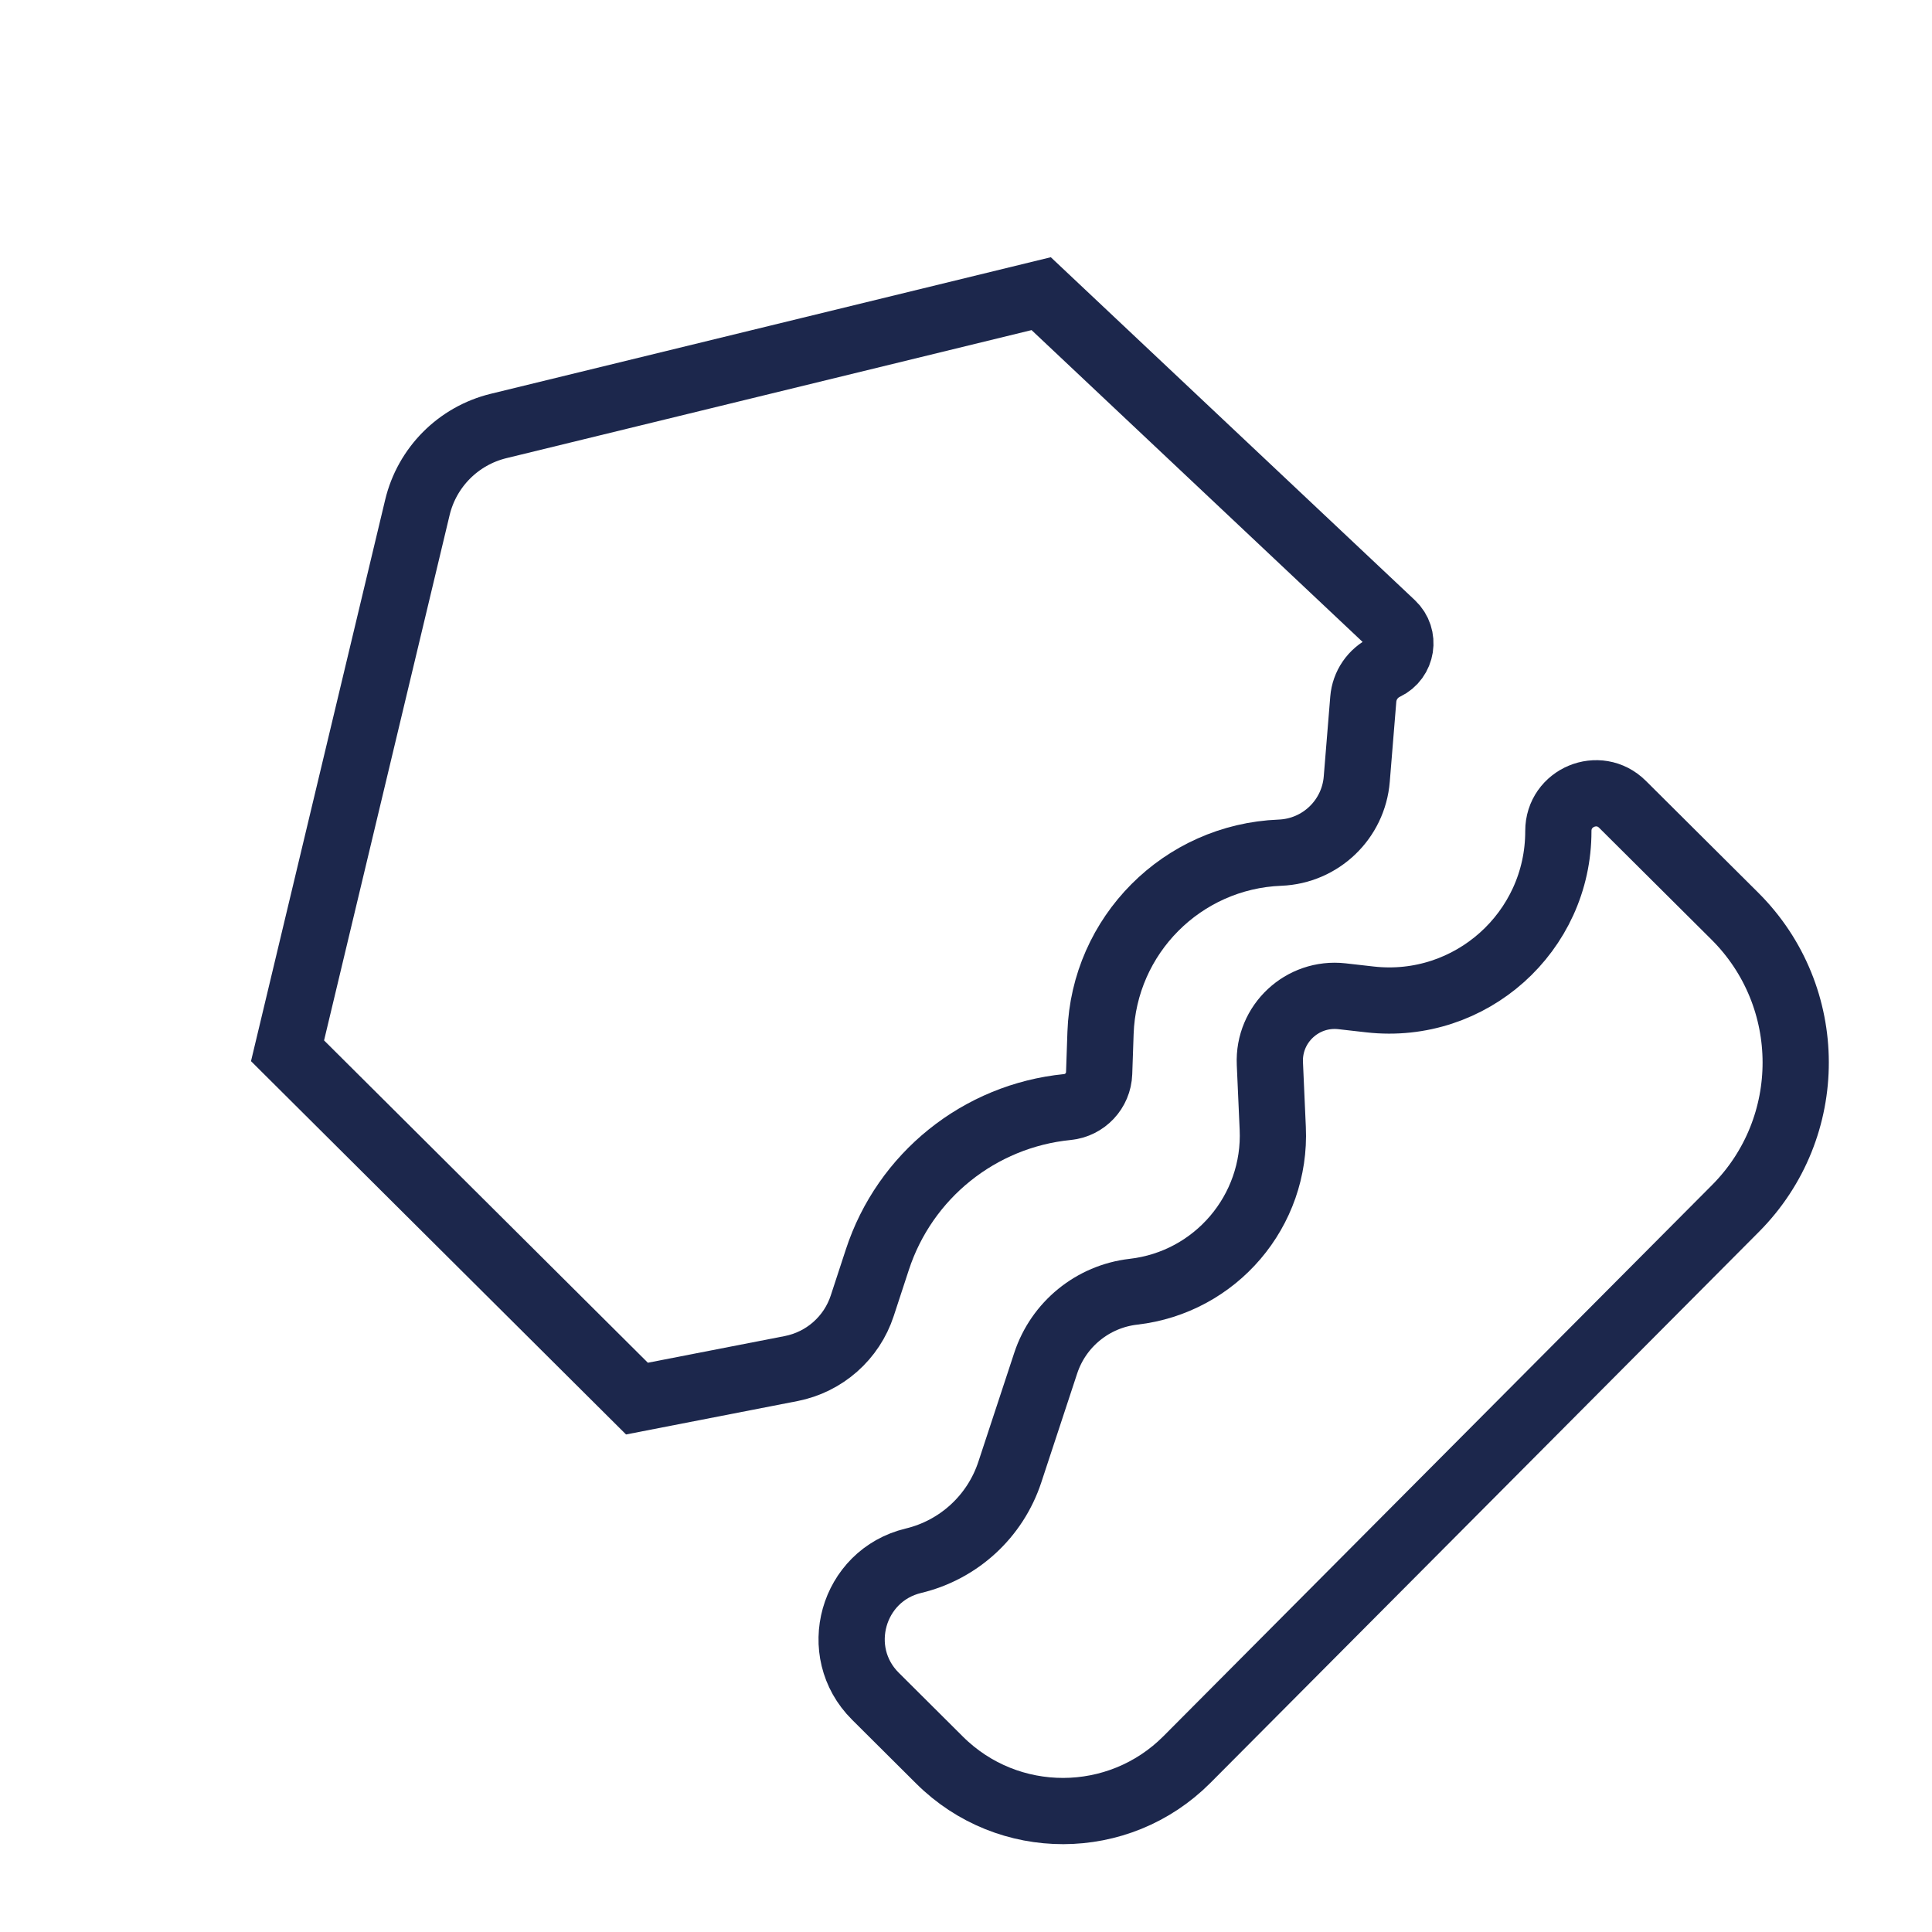 <svg width="35" height="35" viewBox="0 0 35 35" fill="none" xmlns="http://www.w3.org/2000/svg">
<path d="M5.209 19.036L7.561 9.195C7.735 8.465 8.303 7.895 9.032 7.717L18.862 5.32L25.22 11.309C25.463 11.538 25.4 11.939 25.099 12.083C24.87 12.192 24.717 12.415 24.697 12.668L24.579 14.114C24.52 14.846 23.923 15.418 23.189 15.447C21.417 15.516 19.998 16.941 19.937 18.714L19.912 19.441C19.901 19.761 19.656 20.023 19.337 20.055C17.742 20.213 16.39 21.299 15.893 22.823L15.621 23.653C15.43 24.239 14.936 24.675 14.331 24.793L11.539 25.337L5.209 19.036Z" stroke="#1C274C" stroke-width="1.2" stroke-linecap="round"/>
<path d="M17.021 31.886L15.859 30.729C15.049 29.923 15.438 28.54 16.549 28.274C17.37 28.077 18.03 27.47 18.294 26.668L18.944 24.695C19.176 23.991 19.796 23.486 20.533 23.401C22.022 23.231 23.125 21.937 23.057 20.441L23.005 19.269C22.972 18.547 23.593 17.968 24.31 18.048L24.822 18.106C26.642 18.31 28.234 16.885 28.231 15.055C28.23 14.448 28.963 14.143 29.393 14.571L31.428 16.596C32.894 18.055 32.899 20.426 31.44 21.892L21.502 31.876C20.267 33.116 18.261 33.12 17.021 31.886Z" stroke="#1C274C" stroke-width="1.2" stroke-linecap="round"/>
</svg>
